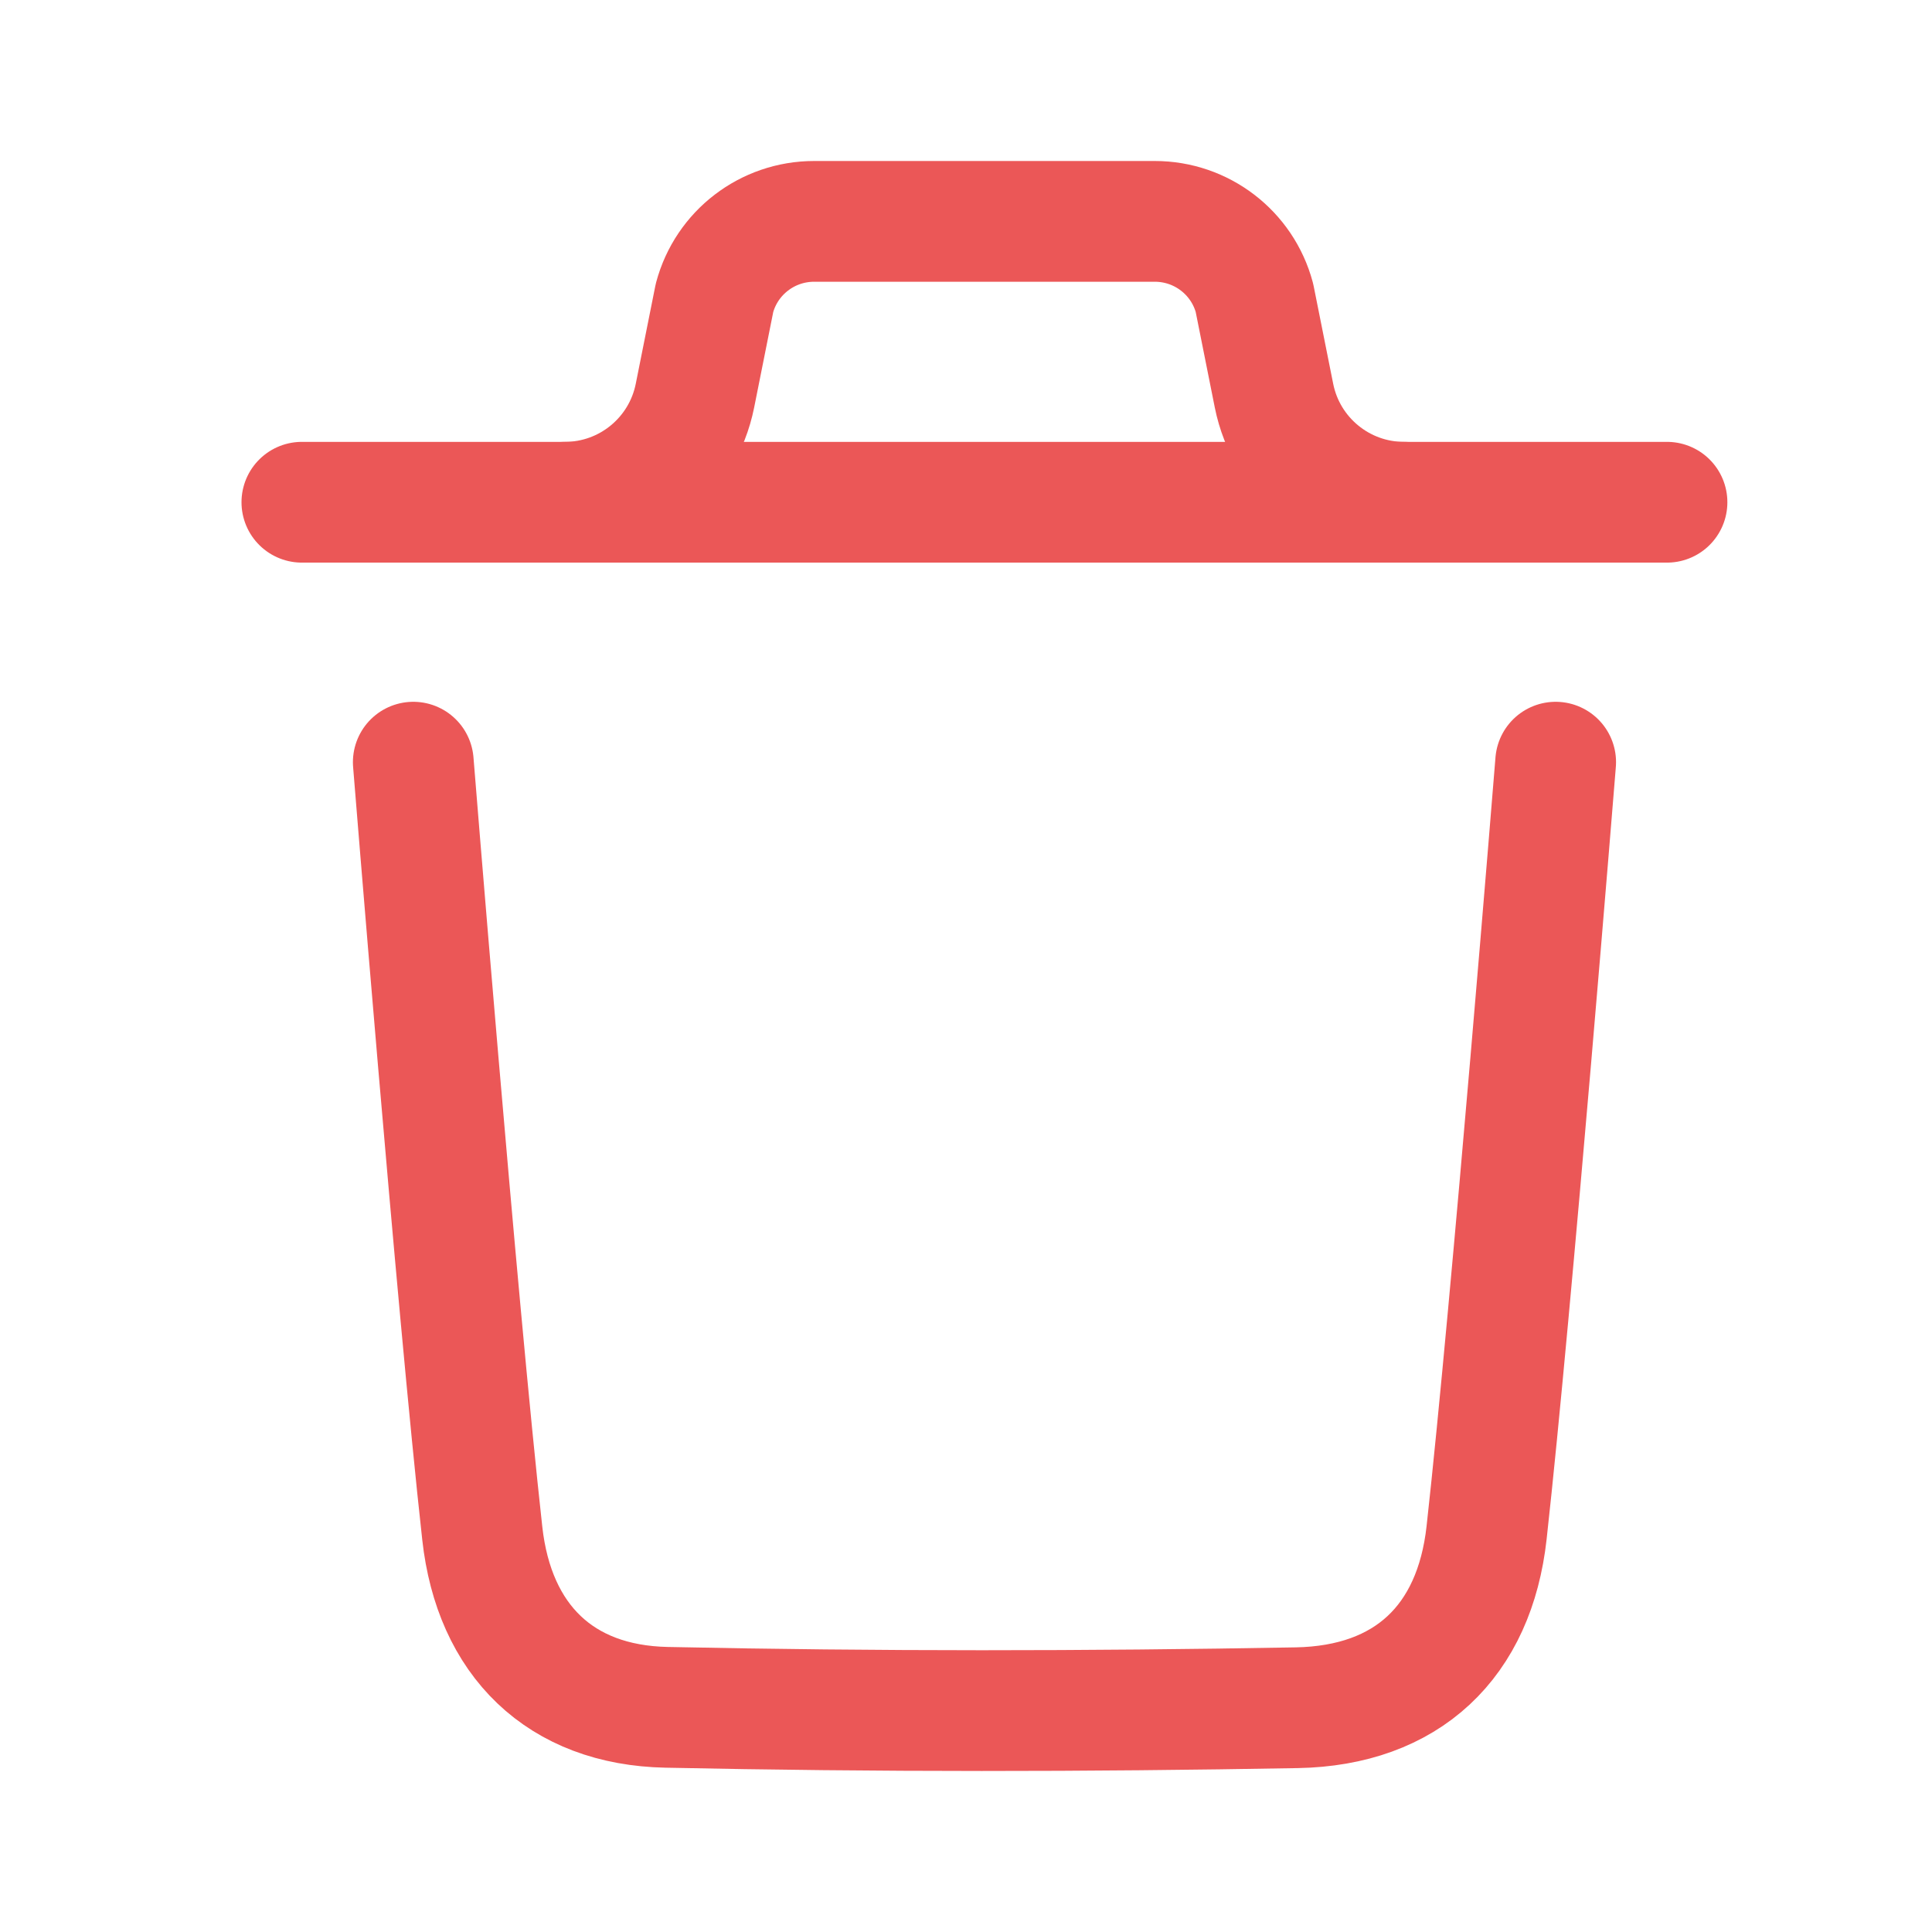 <svg width="24" height="24" viewBox="0 0 24 24" fill="none" xmlns="http://www.w3.org/2000/svg">
<path d="M19.325 9.468C19.325 9.468 18.782 16.203 18.467 19.04C18.317 20.395 17.48 21.189 16.109 21.214C13.5 21.261 10.888 21.264 8.28 21.209C6.961 21.182 6.138 20.378 5.991 19.047C5.674 16.185 5.134 9.468 5.134 9.468" stroke="#EB5757" stroke-width="1.5" stroke-linecap="round" stroke-linejoin="round"/>
<path d="M20.708 6.239H3.75" stroke="#EB5757" stroke-width="1.5" stroke-linecap="round" stroke-linejoin="round"/>
<path d="M17.441 6.239C16.656 6.239 15.98 5.684 15.826 4.915L15.583 3.699C15.433 3.138 14.925 2.75 14.346 2.75H10.113C9.534 2.75 9.026 3.138 8.876 3.699L8.633 4.915C8.479 5.684 7.803 6.239 7.018 6.239" stroke="#EB5757" stroke-width="1.5" stroke-linecap="round" stroke-linejoin="round"/>
</svg>
